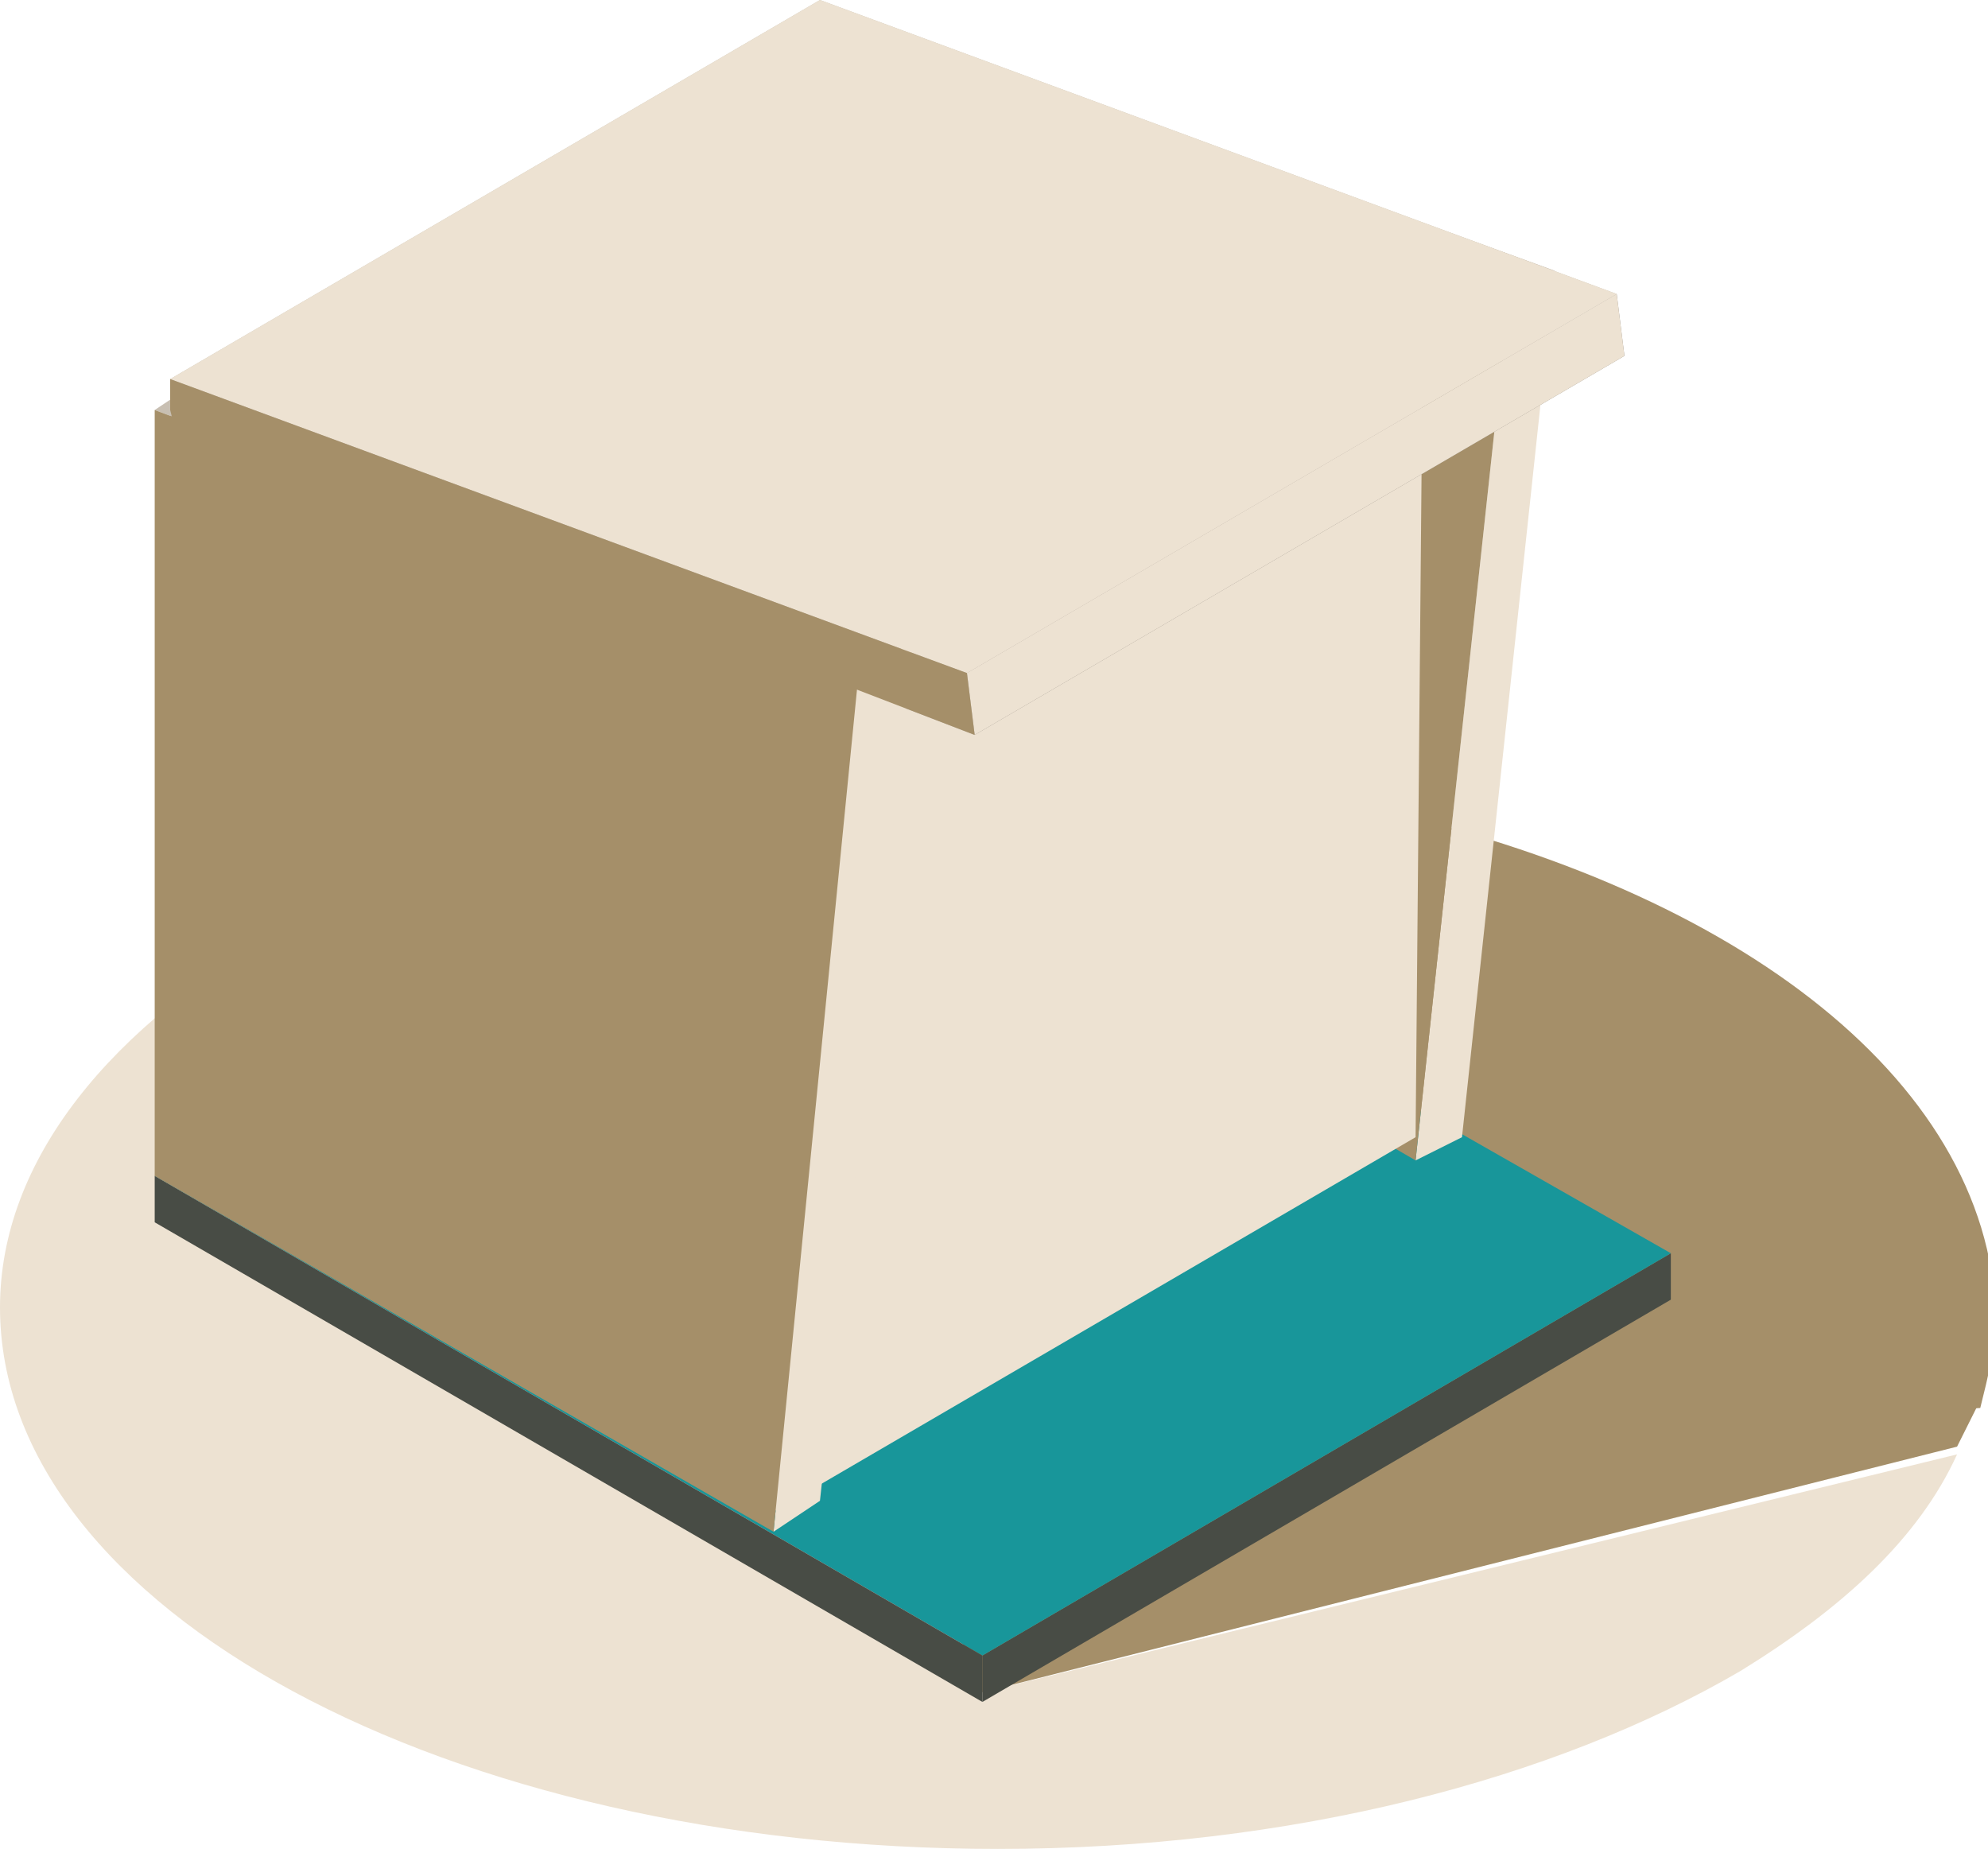 <?xml version="1.0" encoding="UTF-8" standalone="no"?>
<!-- Generator: Adobe Illustrator 21.0.2, SVG Export Plug-In . SVG Version: 6.00 Build 0)  -->

<svg
   xmlns:dc="http://purl.org/dc/elements/1.1/"
   xmlns:cc="http://creativecommons.org/ns#"
   xmlns:rdf="http://www.w3.org/1999/02/22-rdf-syntax-ns#"
   xmlns:svg="http://www.w3.org/2000/svg"
   xmlns="http://www.w3.org/2000/svg"
   xmlns:sodipodi="http://sodipodi.sourceforge.net/DTD/sodipodi-0.dtd"
   xmlns:inkscape="http://www.inkscape.org/namespaces/inkscape"
   version="1.1"
   x="0px"
   y="0px"
   viewBox="0 0 25.7 23.9"
   style="enable-background:new 0 0 25.7 23.9;"
   xml:space="preserve"
   id="svg2"
   inkscape:version="0.91 r13725"
   sodipodi:docname="3d-kabine.svg"><defs
     id="defs150" /><sodipodi:namedview
     pagecolor="#ffffff"
     bordercolor="#666666"
     borderopacity="1"
     objecttolerance="10"
     gridtolerance="10"
     guidetolerance="10"
     inkscape:pageopacity="0"
     inkscape:pageshadow="2"
     inkscape:window-width="1395"
     inkscape:window-height="860"
     id="namedview148"
     showgrid="false"
     inkscape:zoom="9.8744771"
     inkscape:cx="13.052543"
     inkscape:cy="10.785381"
     inkscape:window-x="0"
     inkscape:window-y="27"
     inkscape:window-maximized="0"
     inkscape:current-layer="svg2" /><style
     type="text/css"
     id="style4">
	.st0{display:none;}
	.st1{display:inline;fill:#C6DE9B;}
	.st2{display:inline;}
	.st3{fill:#91C042;}
	.st4{fill:none;}
	.st5{fill:#C4CC6E;}
	.st6{fill:#D6D4D2;}
	.st7{fill:none;stroke:#D6D4D2;stroke-width:0;stroke-linecap:round;stroke-linejoin:round;}
	.st8{fill:#9FC261;}
	.st9{enable-background:new    ;}
	.st10{clip-path:url(#SVGID_2_);}
	.st11{fill:#93C142;}
	.st12{fill:#7AAE2E;}
	.st13{fill:#47840C;}
	.st14{display:inline;fill:#93C142;}
	.st15{display:inline;opacity:0.4;}
	.st16{fill-rule:evenodd;clip-rule:evenodd;fill:#EDE2D2;}
	.st17{fill-rule:evenodd;clip-rule:evenodd;fill:#A58F69;}
	.st18{fill-rule:evenodd;clip-rule:evenodd;fill:#EC7F2C;}
	.st19{fill-rule:evenodd;clip-rule:evenodd;fill:#BC3E26;}
	.st20{fill-rule:evenodd;clip-rule:evenodd;fill:#F37937;}
	.st21{fill:#EC7F2C;}
	.st22{fill-rule:evenodd;clip-rule:evenodd;fill:#F58536;}
	.st23{fill:#EDE2D2;}
	.st24{fill:#A58F69;}
	.st25{clip-path:url(#SVGID_4_);}
	.st26{fill:#18969A;}
	.st27{fill:#D54728;}
	.st28{fill:#45B549;}
	.st29{fill:#EB7F2C;}
	.st30{fill:#FCCF22;}
	.st31{fill:#91C741;}
	.st32{fill:#ECE1D1;}
	.st33{fill:#BC3E26;}
	.st34{fill:#FFFFFF;}
	.st35{fill:#FDD023;}
	.st36{fill:url(#SVGID_5_);}
	.st37{fill:url(#SVGID_6_);}
	.st38{fill:url(#SVGID_7_);}
	.st39{fill:url(#SVGID_8_);}
	.st40{fill:url(#SVGID_9_);}
	.st41{fill:url(#SVGID_10_);}
	.st42{fill:url(#SVGID_11_);}
	.st43{fill:url(#SVGID_12_);}
	.st44{fill:url(#SVGID_13_);}
	.st45{fill:url(#SVGID_14_);}
	.st46{clip-path:url(#SVGID_16_);}
	.st47{clip-path:url(#SVGID_16_);fill:#EDE2D2;stroke:#18969A;stroke-width:1.508;stroke-miterlimit:10;}
	.st48{clip-path:url(#SVGID_16_);fill:#EDE2D2;stroke:#18969A;stroke-width:0.8;stroke-miterlimit:10;}
	.st49{clip-path:url(#SVGID_16_);fill:#EDE2D2;stroke:#18969A;stroke-miterlimit:10;}
	.st50{clip-path:url(#SVGID_18_);}
	.st51{fill:#484C45;}
	.st52{fill:#C8BFB2;}
	.st53{fill:#898279;}
	.st54{fill:#C8BFB1;}
	.st55{fill:#B7AFA2;}
	.st56{fill:#5B9541;}
	.st57{fill:none;stroke:#5B9541;stroke-width:0.106;stroke-linecap:round;stroke-linejoin:round;}
	.st58{fill:#29551E;}
	.st59{fill:#B5221C;}
	.st60{fill:#DD2B26;}
	.st61{fill:#4C0000;}
	.st62{fill:#B3AD7C;}
	.st63{fill:#2A0F0F;}
	.st64{fill-rule:evenodd;clip-rule:evenodd;fill:#820F06;}
	.st65{fill:#434244;}
	.st66{fill:#141415;}
	.st67{fill:#8C8B8B;}
	.st68{fill:#AEAEAF;}
	.st69{fill:#00406D;}
	.st70{fill:#0075A7;}
	.st71{fill:none;stroke:#00406D;stroke-width:1.113;stroke-linecap:round;stroke-linejoin:round;}
	.st72{opacity:0.5;}
	.st73{clip-path:url(#SVGID_22_);fill:#00628A;}
	.st74{fill:#F8C611;}
	.st75{fill:#00628D;}
	.st76{fill:none;stroke:#7D000B;stroke-width:0.205;}
	.st77{fill:none;stroke:#E4E416;stroke-width:0.205;}
	.st78{fill:#582906;}
	.st79{fill-rule:evenodd;clip-rule:evenodd;fill:#81431F;}
	.st80{fill:#81431F;}
	.st81{fill-rule:evenodd;clip-rule:evenodd;fill:#FFFFFF;}
	.st82{fill-rule:evenodd;clip-rule:evenodd;fill:#5B9541;}
	.st83{fill:none;stroke:#5B9541;stroke-width:8.209600e-02;stroke-linecap:round;stroke-linejoin:round;}
	.st84{fill:#573A3B;}
	.st85{fill:#E6BD11;}
	.st86{fill:#FACC10;}
	.st87{opacity:0.7;}
	.st88{clip-path:url(#SVGID_32_);fill:#878F89;}
	.st89{fill:#A45C2C;}
	.st90{fill:#42292A;}
	.st91{fill:#7ACDD5;}
	.st92{opacity:0.9;}
	.st93{clip-path:url(#SVGID_34_);fill:#FFFDF6;}
	.st94{clip-path:url(#SVGID_36_);fill:#A7A78A;}
	.st95{fill:#A2A29A;}
	.st96{fill:#BBBAB2;}
	.st97{fill:#A9A89C;}
	.st98{fill:#6B6362;}
	.st99{fill:#E74025;}
	.st100{fill:#BE341C;}
	.st101{fill:#410A00;}
	.st102{fill:#6DBD45;}
	.st103{fill:#423D30;}
	.st104{fill:#5E5747;}
	.st105{fill:#A9231E;}
	.st106{fill:#5D2C0A;}
	.st107{fill:#861710;}
	.st108{fill:#9C4B71;}
	.st109{fill:#DC5B80;}
	.st110{fill:#CAC5A3;}
	.st111{fill:#6B4315;}
	.st112{fill:#8A5824;}
	.st113{fill:#08B3D5;}
	.st114{fill:#C5C7CE;}
	.st115{fill:#AAADB3;}
	.st116{fill:#CACECC;}
	.st117{fill-rule:evenodd;clip-rule:evenodd;fill:#E74025;}
	.st118{fill:#E5E6E5;}
	.st119{fill:#DFF0F1;stroke:#18969A;stroke-miterlimit:10;}
	.st120{fill:#EBEDCA;}
	.st121{fill:#90160E;}
</style><g
     id="Layer_11"><g
       id="g31"><g
         id="g33"><path
           class="st24"
           d="M17.5,10.4c-2,1.2-3.4,2-3.5,2.1c-0.3,0.2-3.1,6.7-3.1,6.7l14.7-1c0.1-0.4,0.2-0.8,0.2-1.2     C25.7,13.9,22.3,11.4,17.5,10.4z"
           id="path35" /><g
           id="g37"><path
             class="st23"
             d="M12.6,21.9l-1.4-6.1l1.4-0.4c0.7-1.5,1.4-2.9,1.5-3c0.1-0.1,1.5-0.9,3.5-2.1c-1.4-0.3-3-0.5-4.6-0.5      c0,0,0,0-0.1,0C5.7,9.9,0,13.1,0,16.9c0,3.9,5.8,7,12.9,7c3.8,0,7.2-0.9,9.6-2.3c1.3-0.8,2.3-1.7,2.8-2.8L12.6,21.9z"
             id="path39" /><path
             class="st24"
             d="M12.6,21.9l12.7-3.2c0.1-0.2,0.2-0.4,0.3-0.6l-14.7,1c0,0,0.9-1.9,1.7-3.7l-1.4,0.4L12.6,21.9z"
             id="path41" /></g></g><g
         id="g43"><g
           class="st9"
           id="g45"><g
             id="g47"><polygon
               class="st51"
               points="12.7,21.4 21.6,16.2 21.6,16.8 12.7,22      "
               id="polygon49" /></g><g
             id="g51"><polygon
               class="st26"
               points="2,15.2 10.9,10.1 21.6,16.2 12.7,21.4      "
               id="polygon53" /></g><g
             id="g55"><polygon
               class="st51"
               points="12.7,21.4 12.7,22 2,15.8 2,15.2      "
               id="polygon57" /></g></g></g><g
         id="g59"><g
           id="g61"><g
             id="g63"><g
               class="st9"
               id="g65"><g
                 id="g67"><polygon
                   class="st52"
                   points="19.5,3.9 20.1,3.5 11,0.2 10.4,0.5        "
                   id="polygon69" /></g><g
                 id="g71"><polygon
                   class="st23"
                   points="18.3,15 18.9,14.7 20.1,3.5 19.5,3.9        "
                   id="polygon73" /></g><g
                 id="g75"><polygon
                   class="st24"
                   points="19.5,3.9 10.4,0.5 10.4,10.4 18.3,15        "
                   id="polygon77" /></g></g></g><g
             id="g79"><g
               class="st9"
               id="g81"><g
                 id="g83"><polygon
                   class="st53"
                   points="2.3,5.7 10.7,0.7 10.7,0.4 2.2,5.3        "
                   id="polygon85" /></g><g
                 id="g87"><polygon
                   class="st54"
                   points="10,8.5 18.4,3.6 10.7,0.7 2.3,5.7        "
                   id="polygon89" /></g><g
                 id="g91"><polygon
                   class="st23"
                   points="9.9,19.6 18.3,14.7 18.4,3.6 10,8.5        "
                   id="polygon93" /></g><g
                 id="g95"><polygon
                   class="st55"
                   points="10,8.5 2.3,5.7 2.2,5.3 2.2,15.2 9.9,19.6        "
                   id="polygon97" /></g><g
                 id="g99"><polygon
                   class="st54"
                   points="12.5,8.7 20.9,3.8 10.6,0 2.2,4.9        "
                   id="polygon101" /></g><g
                 id="g103"><polygon
                   class="st53"
                   points="12.6,9.5 21,4.6 20.9,3.8 12.5,8.7        "
                   id="polygon105" /></g><g
                 id="g107"><polygon
                   class="st55"
                   points="12.5,8.7 2.2,4.9 2.2,5.3 2.3,5.7 10,8.5 12.6,9.5        "
                   id="polygon109" /></g></g></g><g
             id="g111"><g
               class="st9"
               id="g113"><g
                 id="g115"><polygon
                   class="st52"
                   points="11.1,8.7 11.8,8.3 2.6,4.9 2,5.3        "
                   id="polygon117" /></g><g
                 id="g119"><polygon
                   class="st23"
                   points="10,19.8 10.6,19.4 11.8,8.3 11.1,8.7        "
                   id="polygon121" /></g><g
                 id="g123"><polygon
                   class="st24"
                   points="11.1,8.7 2,5.3 2,15.2 10,19.8        "
                   id="polygon125" /></g></g></g></g><g
           id="g127"><polygon
             class="st23"
             points="12.5,8.7 20.9,3.8 10.6,0 2.2,4.9     "
             id="polygon129" /></g><g
           id="g131"><polygon
             class="st23"
             points="12.6,9.5 21,4.6 20.9,3.8 12.5,8.7     "
             id="polygon133" /></g><g
           id="g135"><polygon
             class="st24"
             points="12.5,8.7 2.2,4.9 2.2,5.3 2.3,5.7 10,8.5 12.6,9.5     "
             id="polygon137" /></g></g></g></g></svg>